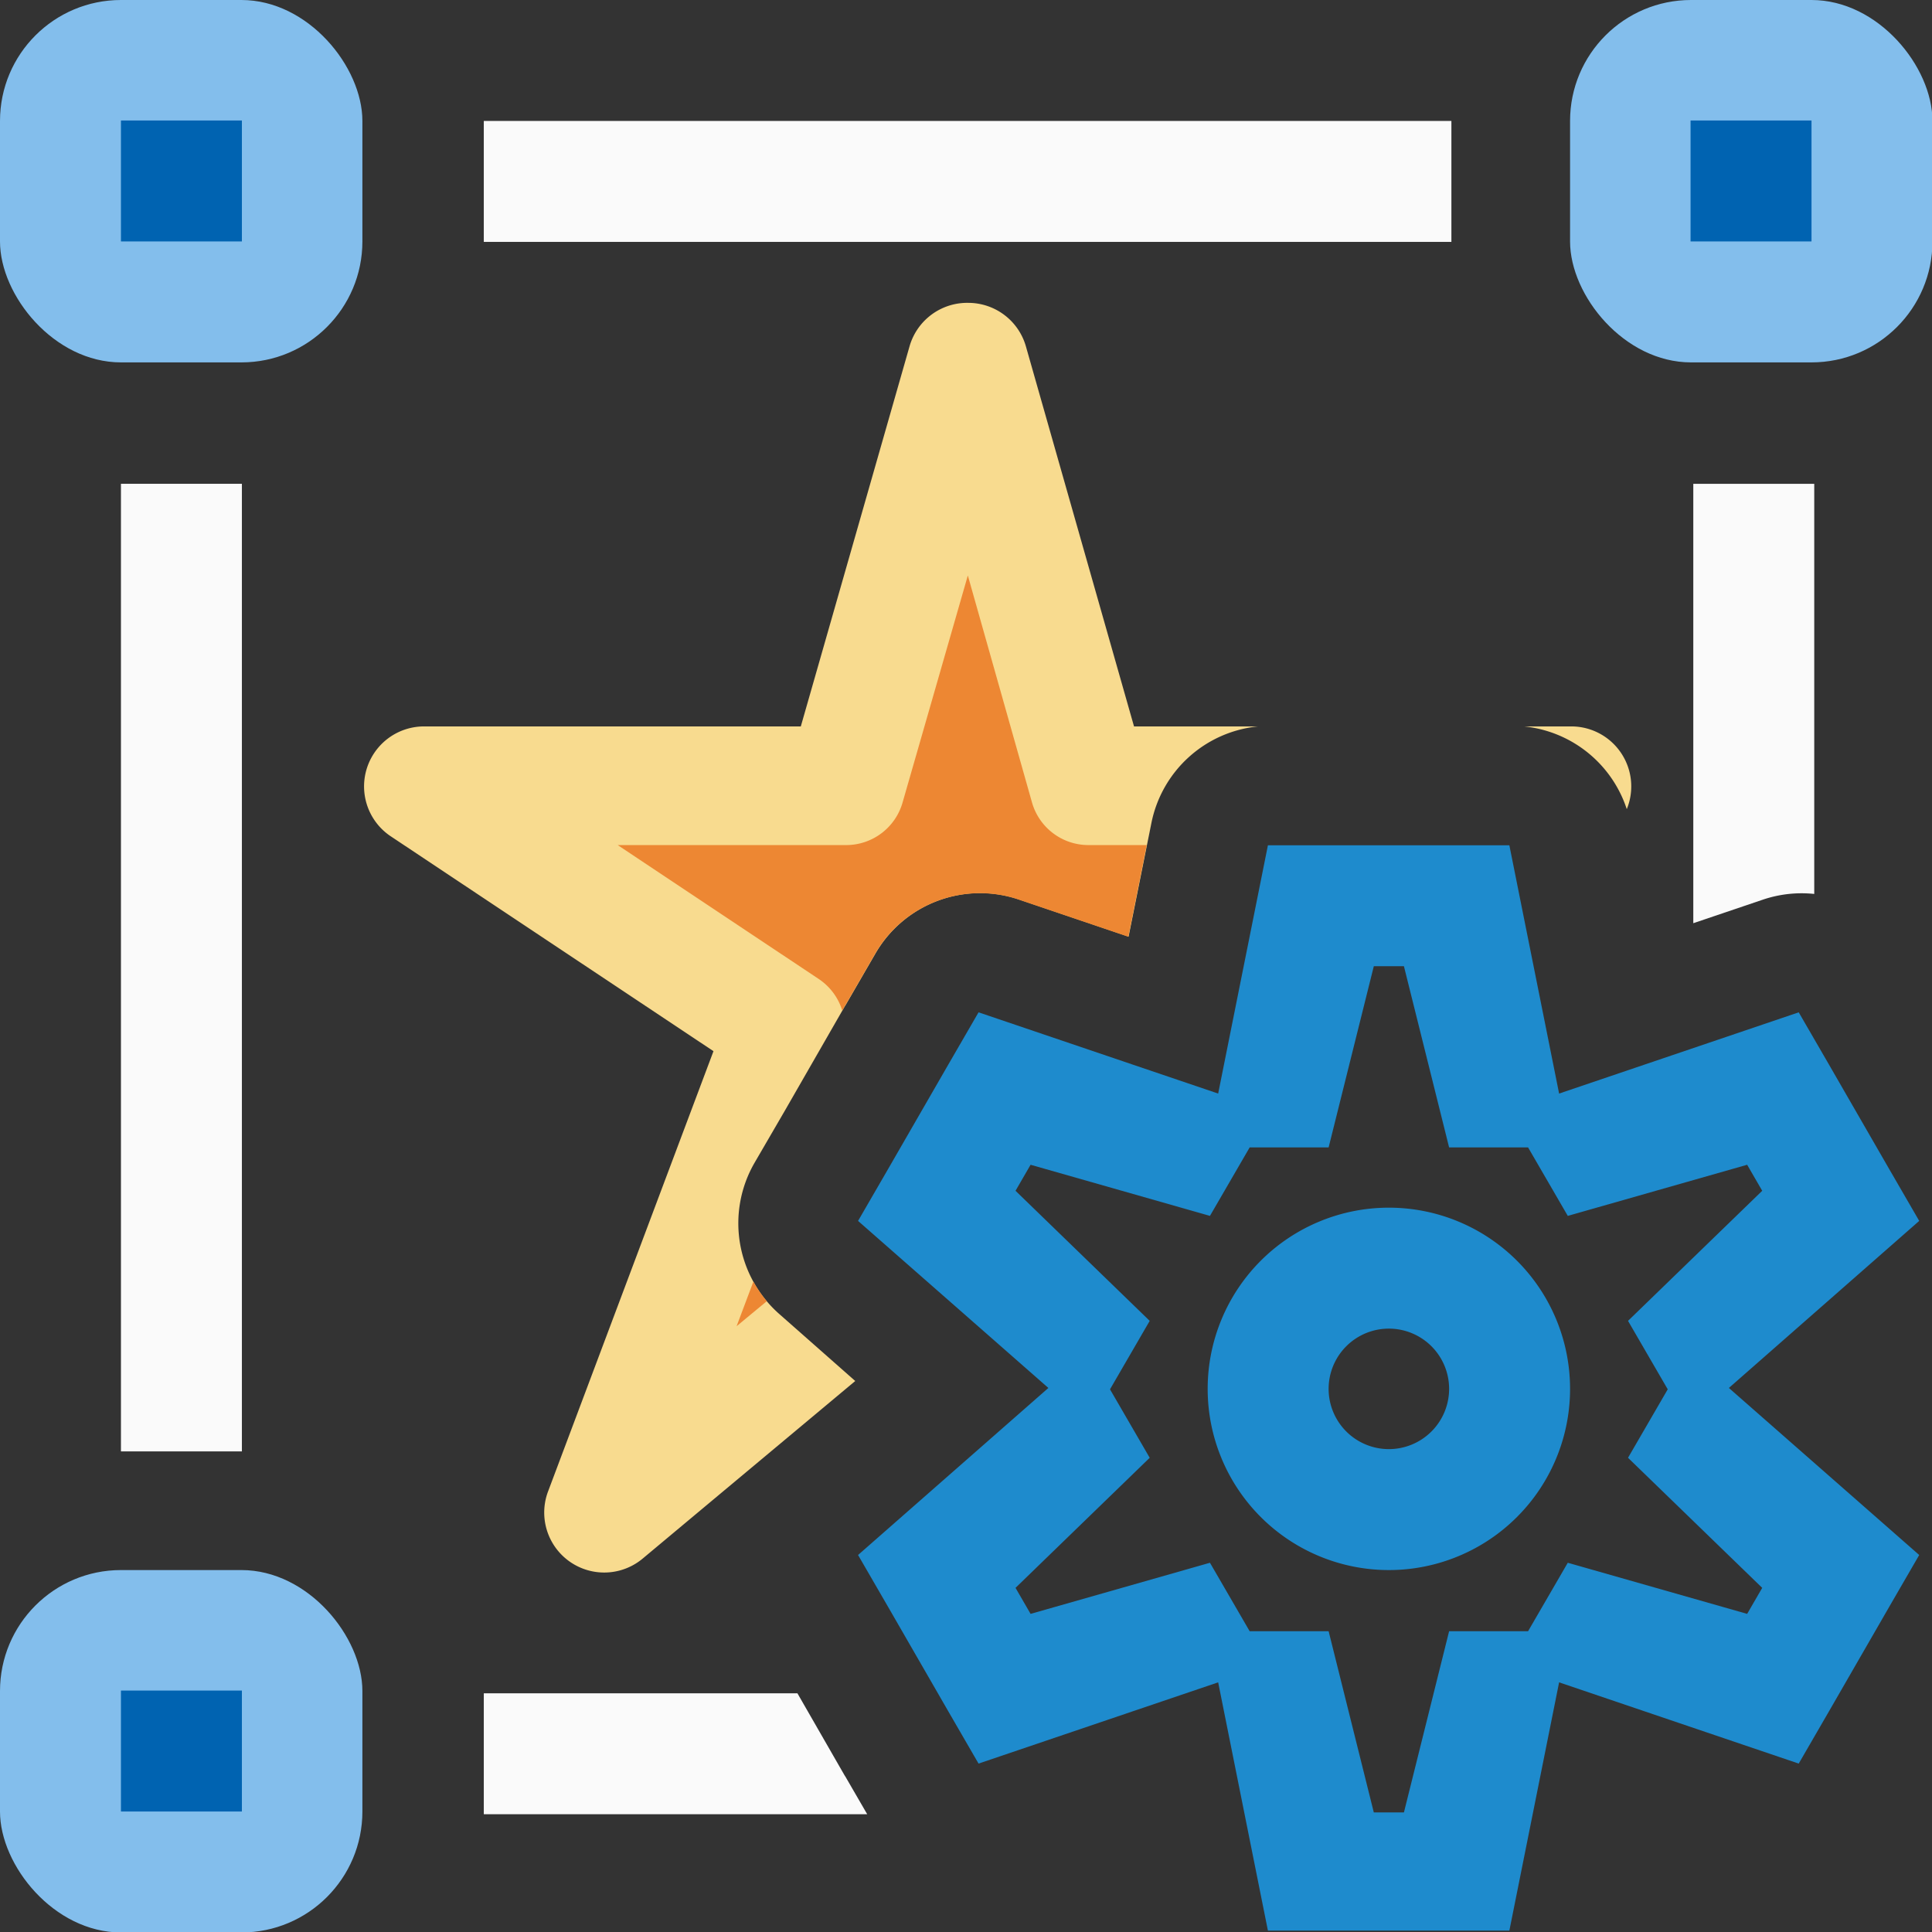 <svg height="16" viewBox="0 0 4.233 4.233" width="16" xmlns="http://www.w3.org/2000/svg"><rect x="0" y="0" width="4.233" height="4.233" fill="#333333" stroke="none"/><g stroke-width=".265"><g fill="#83beec"><rect height=".794" ry=".265" width=".794" x="3.44" y="0"/><rect height=".794" ry=".265" width=".794" y="0"/><rect height=".794" ry=".265" width=".794" y="3.44"/></g><g transform="scale(.265)"><path d="m8.006 2.504a.496.496 0 0 0 -.055.002.496.496 0 0 0 -.43.354l-.9 3.146h-3.123a.496.496 0 0 0 -.271.906l2.672 1.779-1.365 3.633a.496.496 0 0 0 .781.561l1.756-1.467-.627-.553a1 1 0 0 1 -.205-1.252l.25-.43.498-.867a1 1 0 0 0 .002-.002l.25-.432a1 1 0 0 1 1.186-.445l.906.307.189-.941a1 1 0 0 1 .881-.797h-1.025l-.893-3.139a.496.496 0 0 0 -.477-.363zm4.596 3.502a1 1 0 0 1 .848.684.496.496 0 0 0 -.449-.684z" fill="#f8db8f"/><path d="m8.002 4.758-.539 1.875a.485.485 0 0 1 -.465.354h-1.891l1.662 1.107a.485.485 0 0 1 .195.262l.021-.039a1 1 0 0 0 .002-.002l.25-.432a1 1 0 0 1 1.186-.445l.906.307.152-.758h-.484a.485.485 0 0 1 -.465-.354zm-1.773 5.838-.139.369.25-.207a1 1 0 0 1 -.111-.162z" fill="#ed8733"/></g></g><g fill="#fafafa" transform="matrix(.265 0 0 .265 0 0)"><path d="m4 1h8v1h-8z"/><path d="m4 14v1h3.17l-.182-.314a1 1 0 0 0 -.002-.002l-.393-.684z" fill="#fafafa" transform="translate(0 -0)"/><g transform="rotate(90)"><path d="m14 4v3.633l.576-.195a1 1 0 0 1 .424-.047v-3.391z" fill="#fafafa" transform="matrix(0 -1 1 0 -0 0)"/><path d="m4-2h8v1h-8z"/></g></g><g fill="#0063b1" transform="translate(0 -292.767)"><path d="m.265 293.031h.265c0 0 0.0 0.0 0.0 0v.265c0 0-0.0 0-0.0 0h-.265c-0 0-0-0-0-0v-.265s0-0.0 0-0z"/><path d="m3.704 293.031h.265c0 0 0.0 0.0 0.0 0v.265c0 0-0.0 0-0.0 0h-.265c-0 0-0-0-0-0v-.265s0-0.0 0-0z"/><path d="m.265 296.471h.265c0 0 0.0 0.0 0.0 0v.265c0 0-0.0 0-0.0 0h-.265c-0 0-0-0-0-0v-.265s0-0.0 0-0z"/></g><path d="m2.778 1.852-.109.544-.525-.178-.066.114-.132.229-.066.114.417.366-.417.366.066.114.132.229.066.114.525-.178.109.544h.132.265.132l.109-.544.525.178.066-.114.132-.229.066-.114-.417-.366.417-.366-.066-.114-.132-.229-.066-.114-.525.178-.109-.544h-.132-.265zm.232.265h.066l.099.397h.173l.087.15.393-.112.033.057-.294.285.087.15-.087.15.294.285-.033.057-.393-.112-.087.15h-.173l-.099.397h-.066l-.099-.397h-.173l-.087-.15-.393.112-.033-.057.294-.285-.087-.15.087-.15-.294-.285.033-.057.393.112.087-.15h.173zm.033.529a.397.397 0 0 0 -.397.397.397.397 0 0 0 .397.397.397.397 0 0 0 .397-.397.397.397 0 0 0 -.397-.397zm0 .265a.132.132 0 0 1 .132.132.132.132 0 0 1 -.132.132.132.132 0 0 1 -.132-.132.132.132 0 0 1 .132-.132z" fill="#1e8bcd"/></svg>